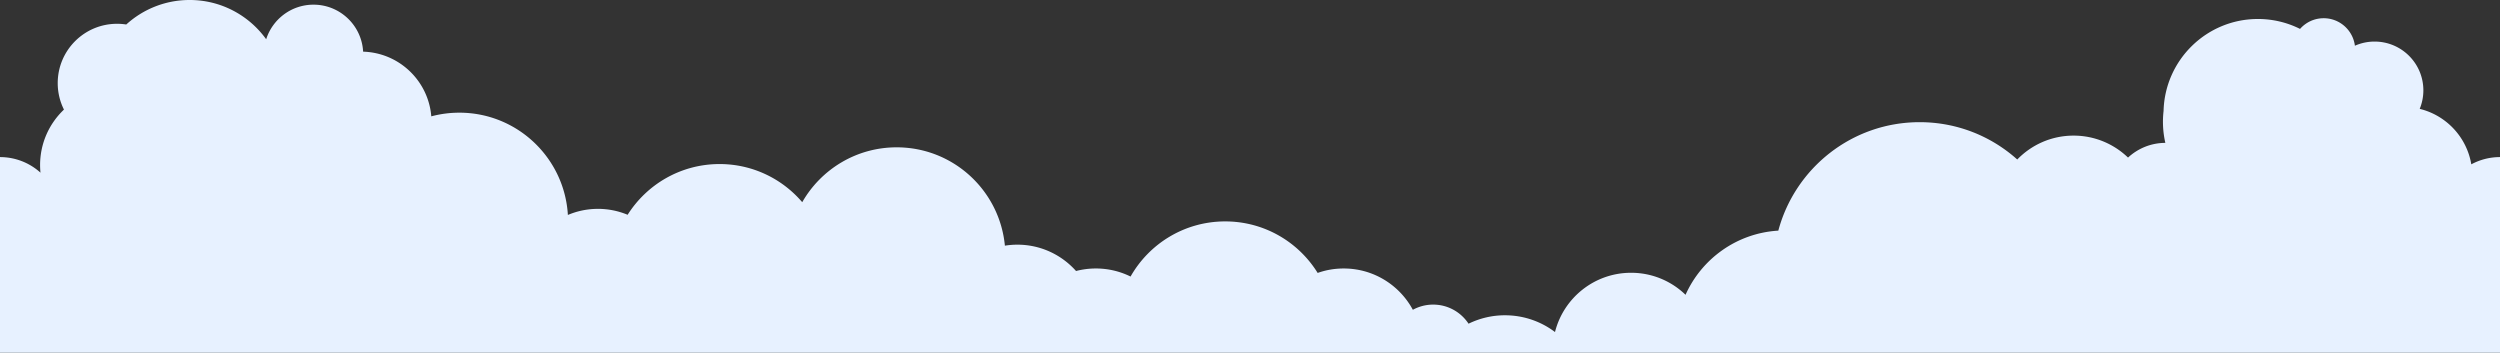 <svg id='comp-lz93snu4-bottom' preserveAspectRatio='xMidYMax slice' data-bbox='0 29.118 1920 270.882' viewBox='0 29.118 1920 270.882' height='100%' width='100%' xmlns='http://www.w3.org/2000/svg' data-type='shape'><rect x="0" y="29.118" width="1920" height="270.882" fill="#333333" stroke="none"/><defs><style>#comp-lz93snu4-bottom { fill: #E7F1FF; }</style></defs><g><path d='M1920 300V149.767a46.196 46.196 0 0 0-22.039 5.559c-3.507-20.901-19.255-37.64-39.625-42.6a37.338 37.338 0 0 0 2.806-14.23c0-20.684-16.768-37.452-37.452-37.452a37.303 37.303 0 0 0-15.126 3.191c-1.507-11.909-11.667-21.121-23.985-21.121-7.229 0-13.712 3.175-18.144 8.203a72.14 72.14 0 0 0-32.342-7.617c-39.415 0-71.462 31.451-72.469 70.624a73.811 73.811 0 0 0-.479 8.258c0 5.593.646 11.031 1.835 16.268-11.074.021-21.12 4.318-28.656 11.29-10.837-10.438-25.56-16.871-41.797-16.871-16.99 0-32.322 7.036-43.278 18.347-19.886-17.825-46.146-28.672-74.948-28.672-52.004 0-95.739 35.337-108.551 83.303-31.816 1.879-58.862 21.571-71.255 49.274-10.827-10.492-25.576-16.914-41.823-16.914-28.204 0-51.858 19.359-58.431 45.517-10.681-8.075-23.967-12.871-38.405-12.871a63.36 63.36 0 0 0-27.988 6.476c-5.814-8.834-15.805-14.675-27.176-14.675a32.345 32.345 0 0 0-15.601 3.984c-10.175-18.891-30.136-31.724-53.085-31.724-7.031 0-13.766 1.184-20.026 3.418a83.571 83.571 0 0 0-11.326-14.46c-15.149-15.499-36.289-25.113-59.68-25.113-31.148 0-58.329 17.044-72.681 42.346-8.032-3.962-17.066-6.191-26.637-6.191-5.265 0-10.374.679-15.24 1.943-11.036-12.409-27.116-20.231-45.032-20.231-3.273 0-6.481.269-9.609.77-4.016-42.378-39.686-75.529-83.114-75.529-31.062 0-58.141 16.969-72.525 42.131-15.316-17.916-38.066-29.286-63.487-29.286-29.733 0-55.821 15.558-70.614 38.96a59.009 59.009 0 0 0-22.789-4.549c-8.193 0-16 1.669-23.095 4.679-2.568-43.81-38.896-78.549-83.351-78.549-7.451 0-14.67.99-21.545 2.82-2.233-27.293-24.681-48.851-52.354-49.676-1.073-20.113-17.72-36.092-38.1-36.092-17.029 0-31.448 11.158-36.357 26.56-13.147-18.252-34.567-30.147-58.779-30.147-18.747 0-35.824 7.129-48.681 18.819a45.897 45.897 0 0 0-7.07-.548c-25.166 0-45.566 20.401-45.566 45.566 0 7.308 1.73 14.209 4.788 20.331-11.276 10.695-18.32 25.808-18.32 42.576 0 1.979.101 3.934.293 5.863-8.231-7.432-19.131-11.958-31.089-11.958V300h1920z'/></g></svg>